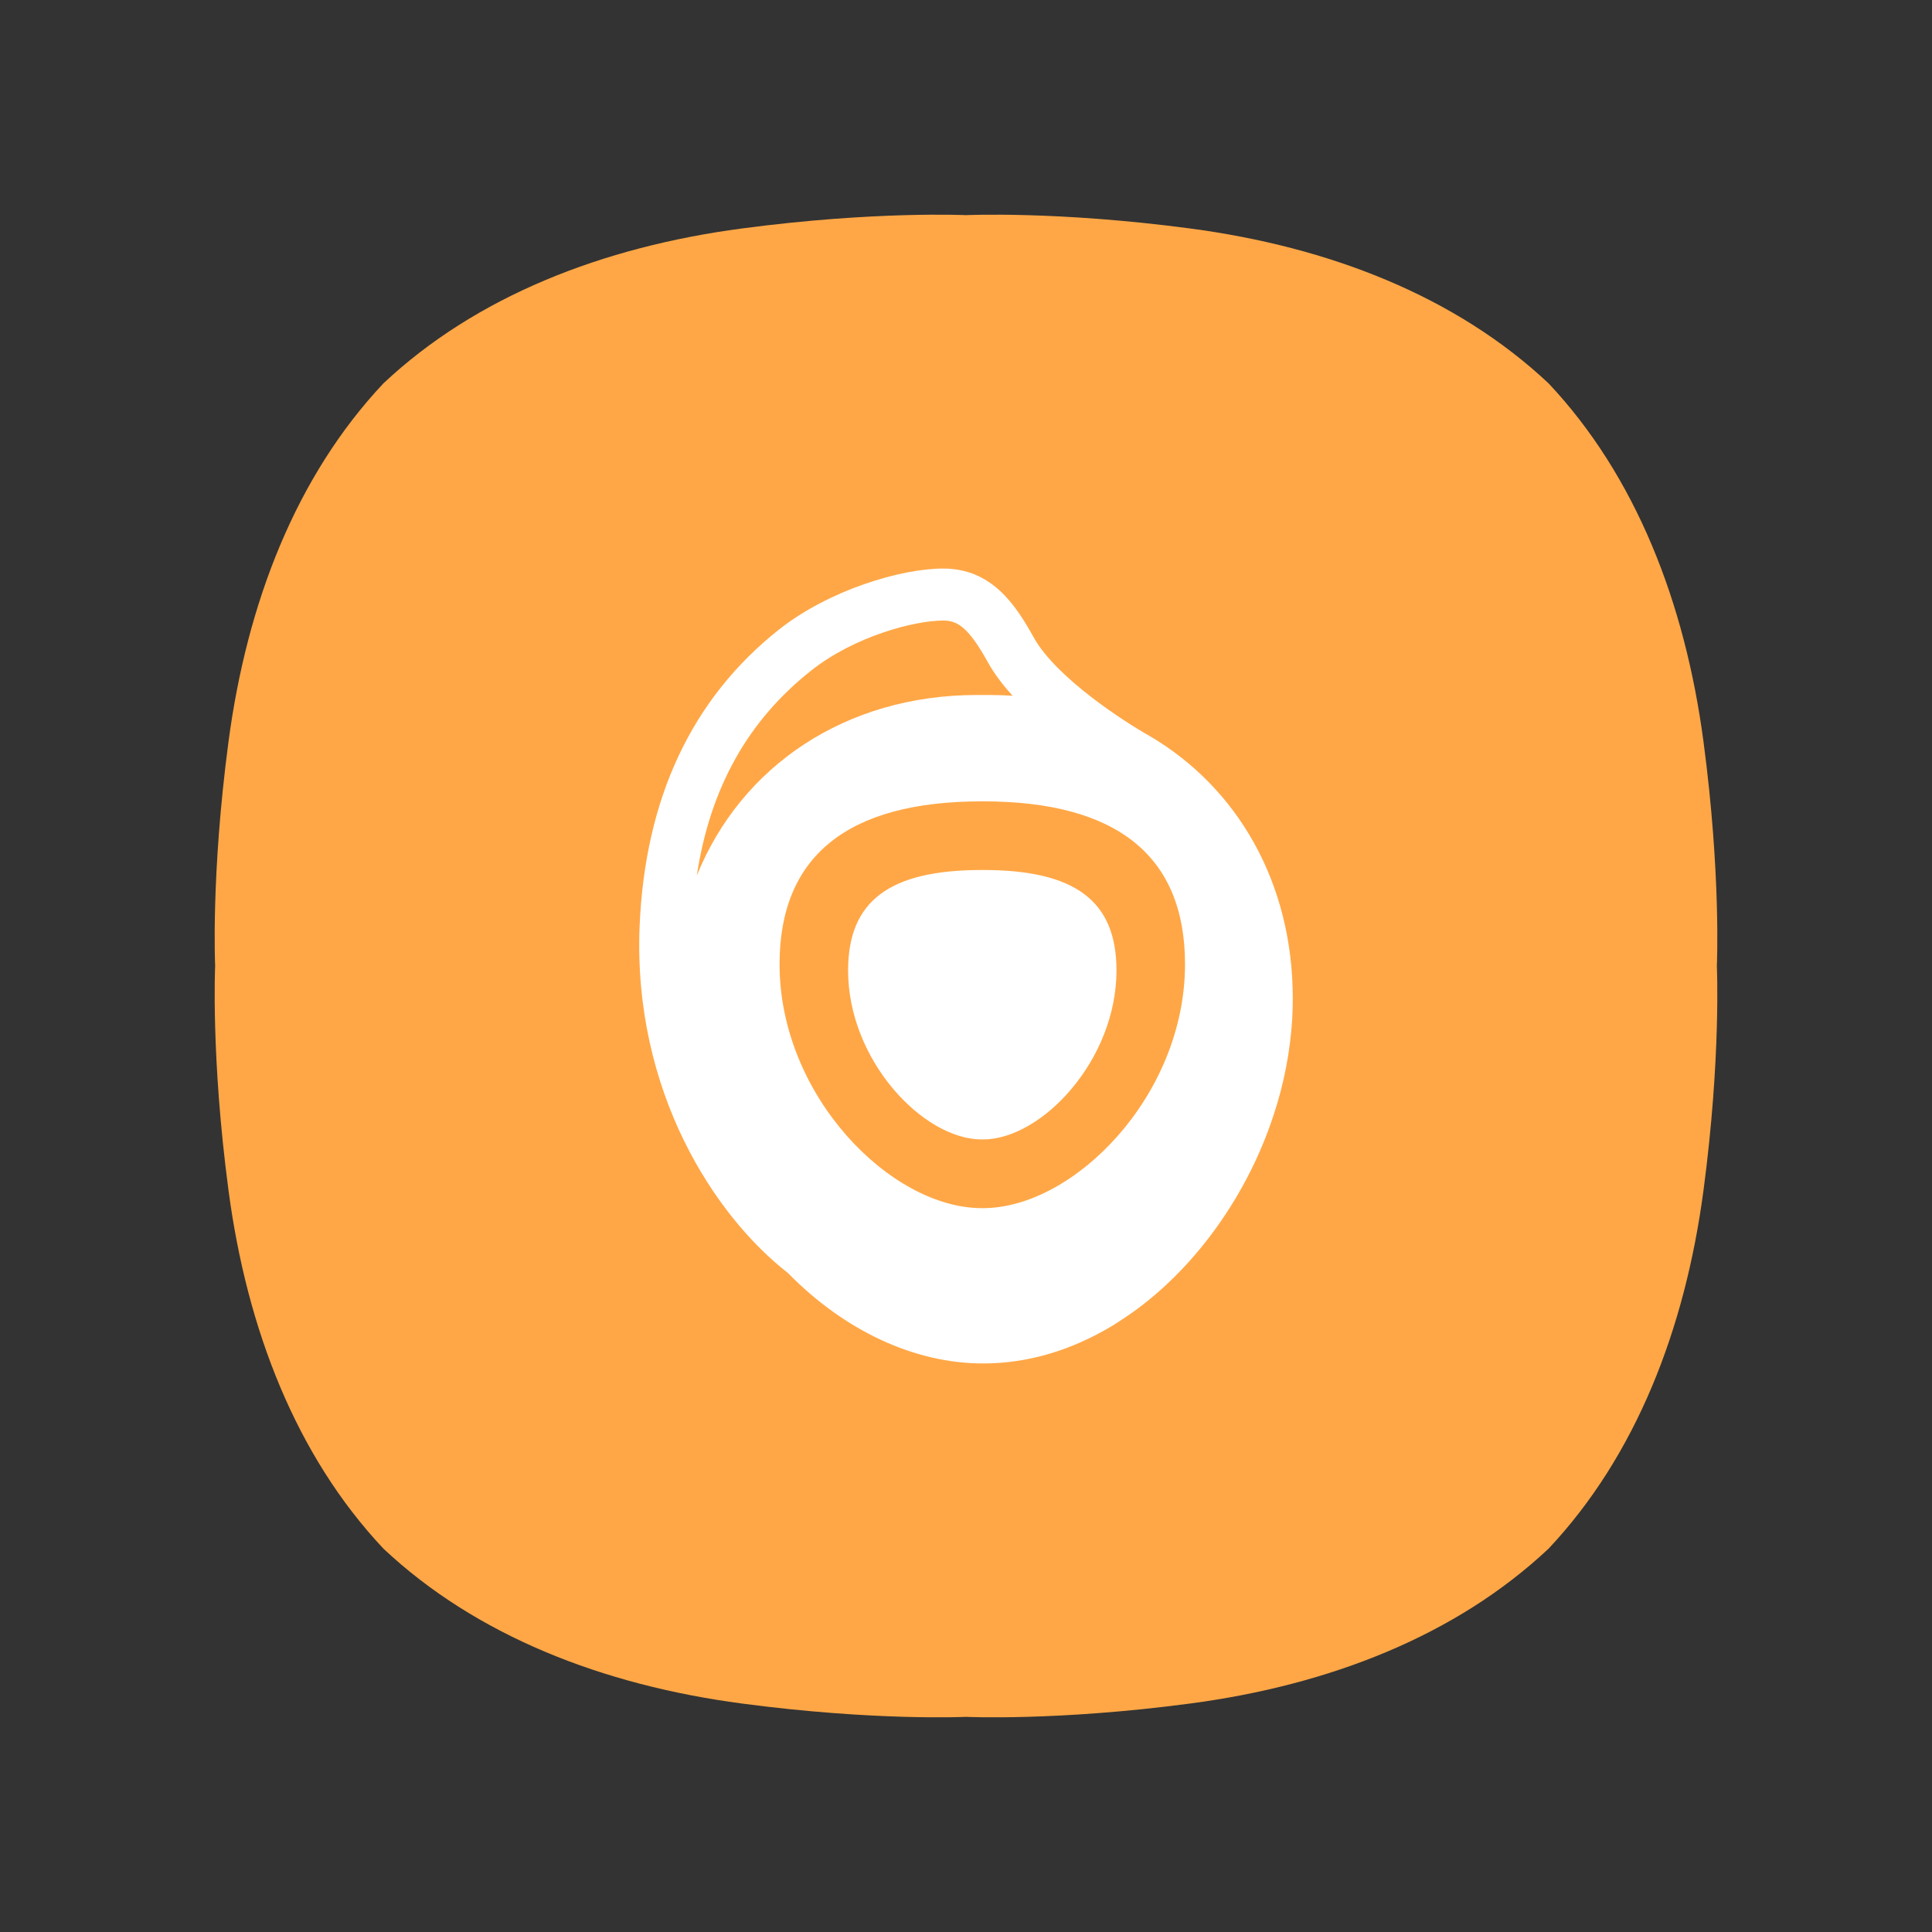 <svg width="36" height="36" viewBox="0 0 36 36" fill="none" xmlns="http://www.w3.org/2000/svg">
<rect x="0" y="0" width="36" height="36" fill="#333333" stroke="none"/>
<path fill-rule="evenodd" clip-rule="evenodd" d="M28.856 7.144C27.13 5.522 24.774 4.601 22.174 4.257C19.691 3.928 18 4.009 18 4.009C18 4.009 16.309 3.928 13.826 4.257C11.226 4.601 8.87 5.522 7.144 7.144C5.521 8.87 4.601 11.226 4.257 13.826C3.928 16.309 4.009 18 4.009 18C4.009 18 3.928 19.691 4.257 22.174C4.601 24.774 5.521 27.13 7.144 28.856C8.87 30.478 11.226 31.399 13.826 31.743C16.309 32.072 18 31.991 18 31.991C18 31.991 19.691 32.072 22.174 31.743C24.774 31.399 27.13 30.478 28.856 28.856C30.479 27.13 31.399 24.774 31.743 22.174C32.072 19.691 31.991 18 31.991 18C31.991 18 32.072 16.309 31.743 13.826C31.399 11.226 30.479 8.87 28.856 7.144Z" fill="#FFA746"/>
<path d="M17.575 10.594C18.472 10.594 18.917 11.255 19.261 11.876C19.676 12.627 20.956 13.453 21.413 13.709C23.055 14.67 24.089 16.443 24.089 18.603C24.089 18.73 24.085 18.856 24.078 18.994C24.04 19.597 23.925 20.201 23.725 20.798C23.248 22.243 22.322 23.552 21.188 24.393C21.046 24.497 20.902 24.593 20.753 24.688C19.967 25.165 19.147 25.406 18.319 25.406C17.038 25.406 15.738 24.797 14.68 23.719C13.321 22.66 11.794 20.346 11.918 17.262C12.017 14.876 12.892 13.016 14.515 11.731C15.451 10.992 16.791 10.594 17.575 10.594ZM18.318 14.932H18.294C15.793 14.932 14.526 15.953 14.526 17.967C14.526 20.416 16.597 22.512 18.294 22.512H18.318C20.011 22.512 22.081 20.416 22.081 17.967C22.081 15.953 20.818 14.932 18.318 14.932ZM18.316 16.211C20.037 16.211 20.804 16.788 20.804 18.084C20.804 19.752 19.412 21.232 18.316 21.232H18.295C17.198 21.232 15.803 19.752 15.803 18.084C15.803 16.788 16.574 16.211 18.295 16.211H18.316ZM17.575 11.563C17.041 11.563 15.928 11.853 15.117 12.493C13.933 13.429 13.231 14.686 12.984 16.315C13.81 14.275 15.757 12.95 18.207 12.95H18.433C18.58 12.95 18.725 12.956 18.868 12.964C18.688 12.766 18.53 12.559 18.412 12.348C18.046 11.686 17.841 11.563 17.575 11.563Z" fill="white"/>
</svg>
